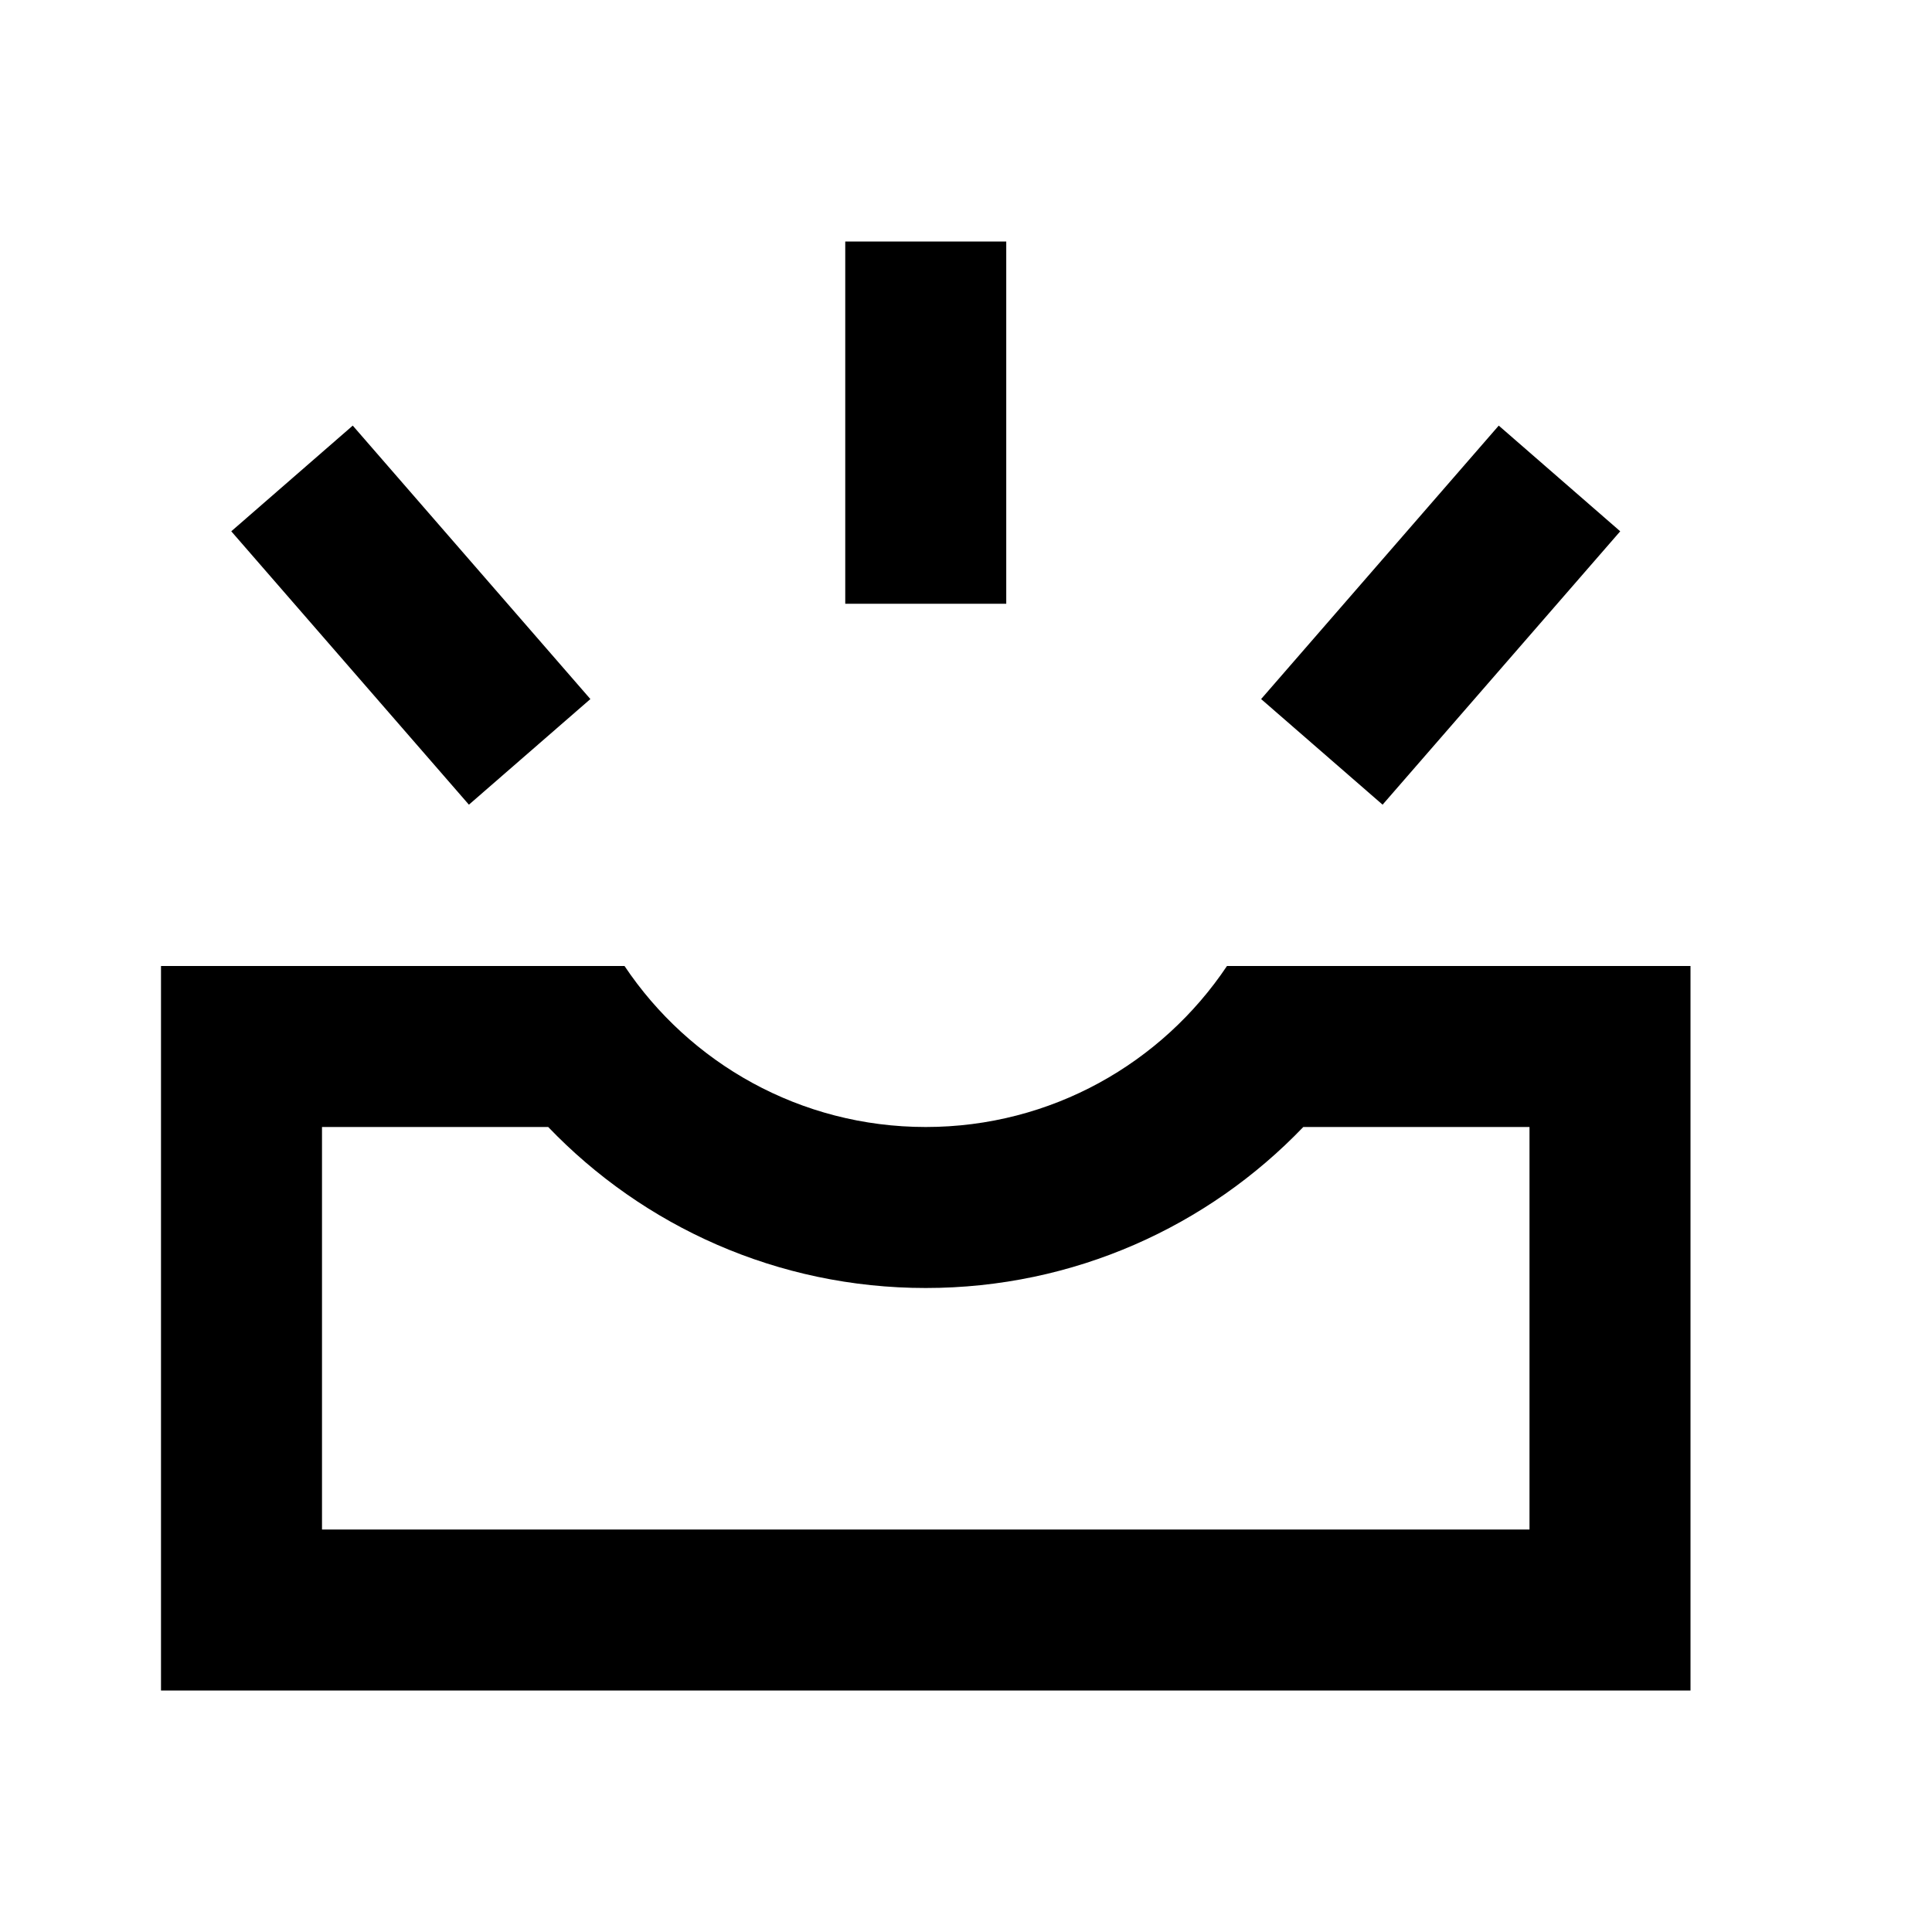 <svg width="24" height="24" viewBox="0 0 24 24" fill="none" xmlns="http://www.w3.org/2000/svg">
<path fill-rule="evenodd" clip-rule="evenodd" d="M12.5 3H10.5V7.5H12.5V3ZM7.758 12H2V21H21V12H15.242C14.435 13.206 13.06 14 11.5 14C9.94 14 8.565 13.206 7.758 12ZM6.81 14H4V19H19V14H16.19C15.008 15.233 13.343 16 11.5 16C9.657 16 7.992 15.233 6.81 14ZM18.618 5.287L20.127 6.6L17.175 9.996L15.666 8.684L18.618 5.287ZM4.382 5.287L2.873 6.6L5.825 9.996L7.334 8.684L4.382 5.287Z" fill="black"/>
</svg>
